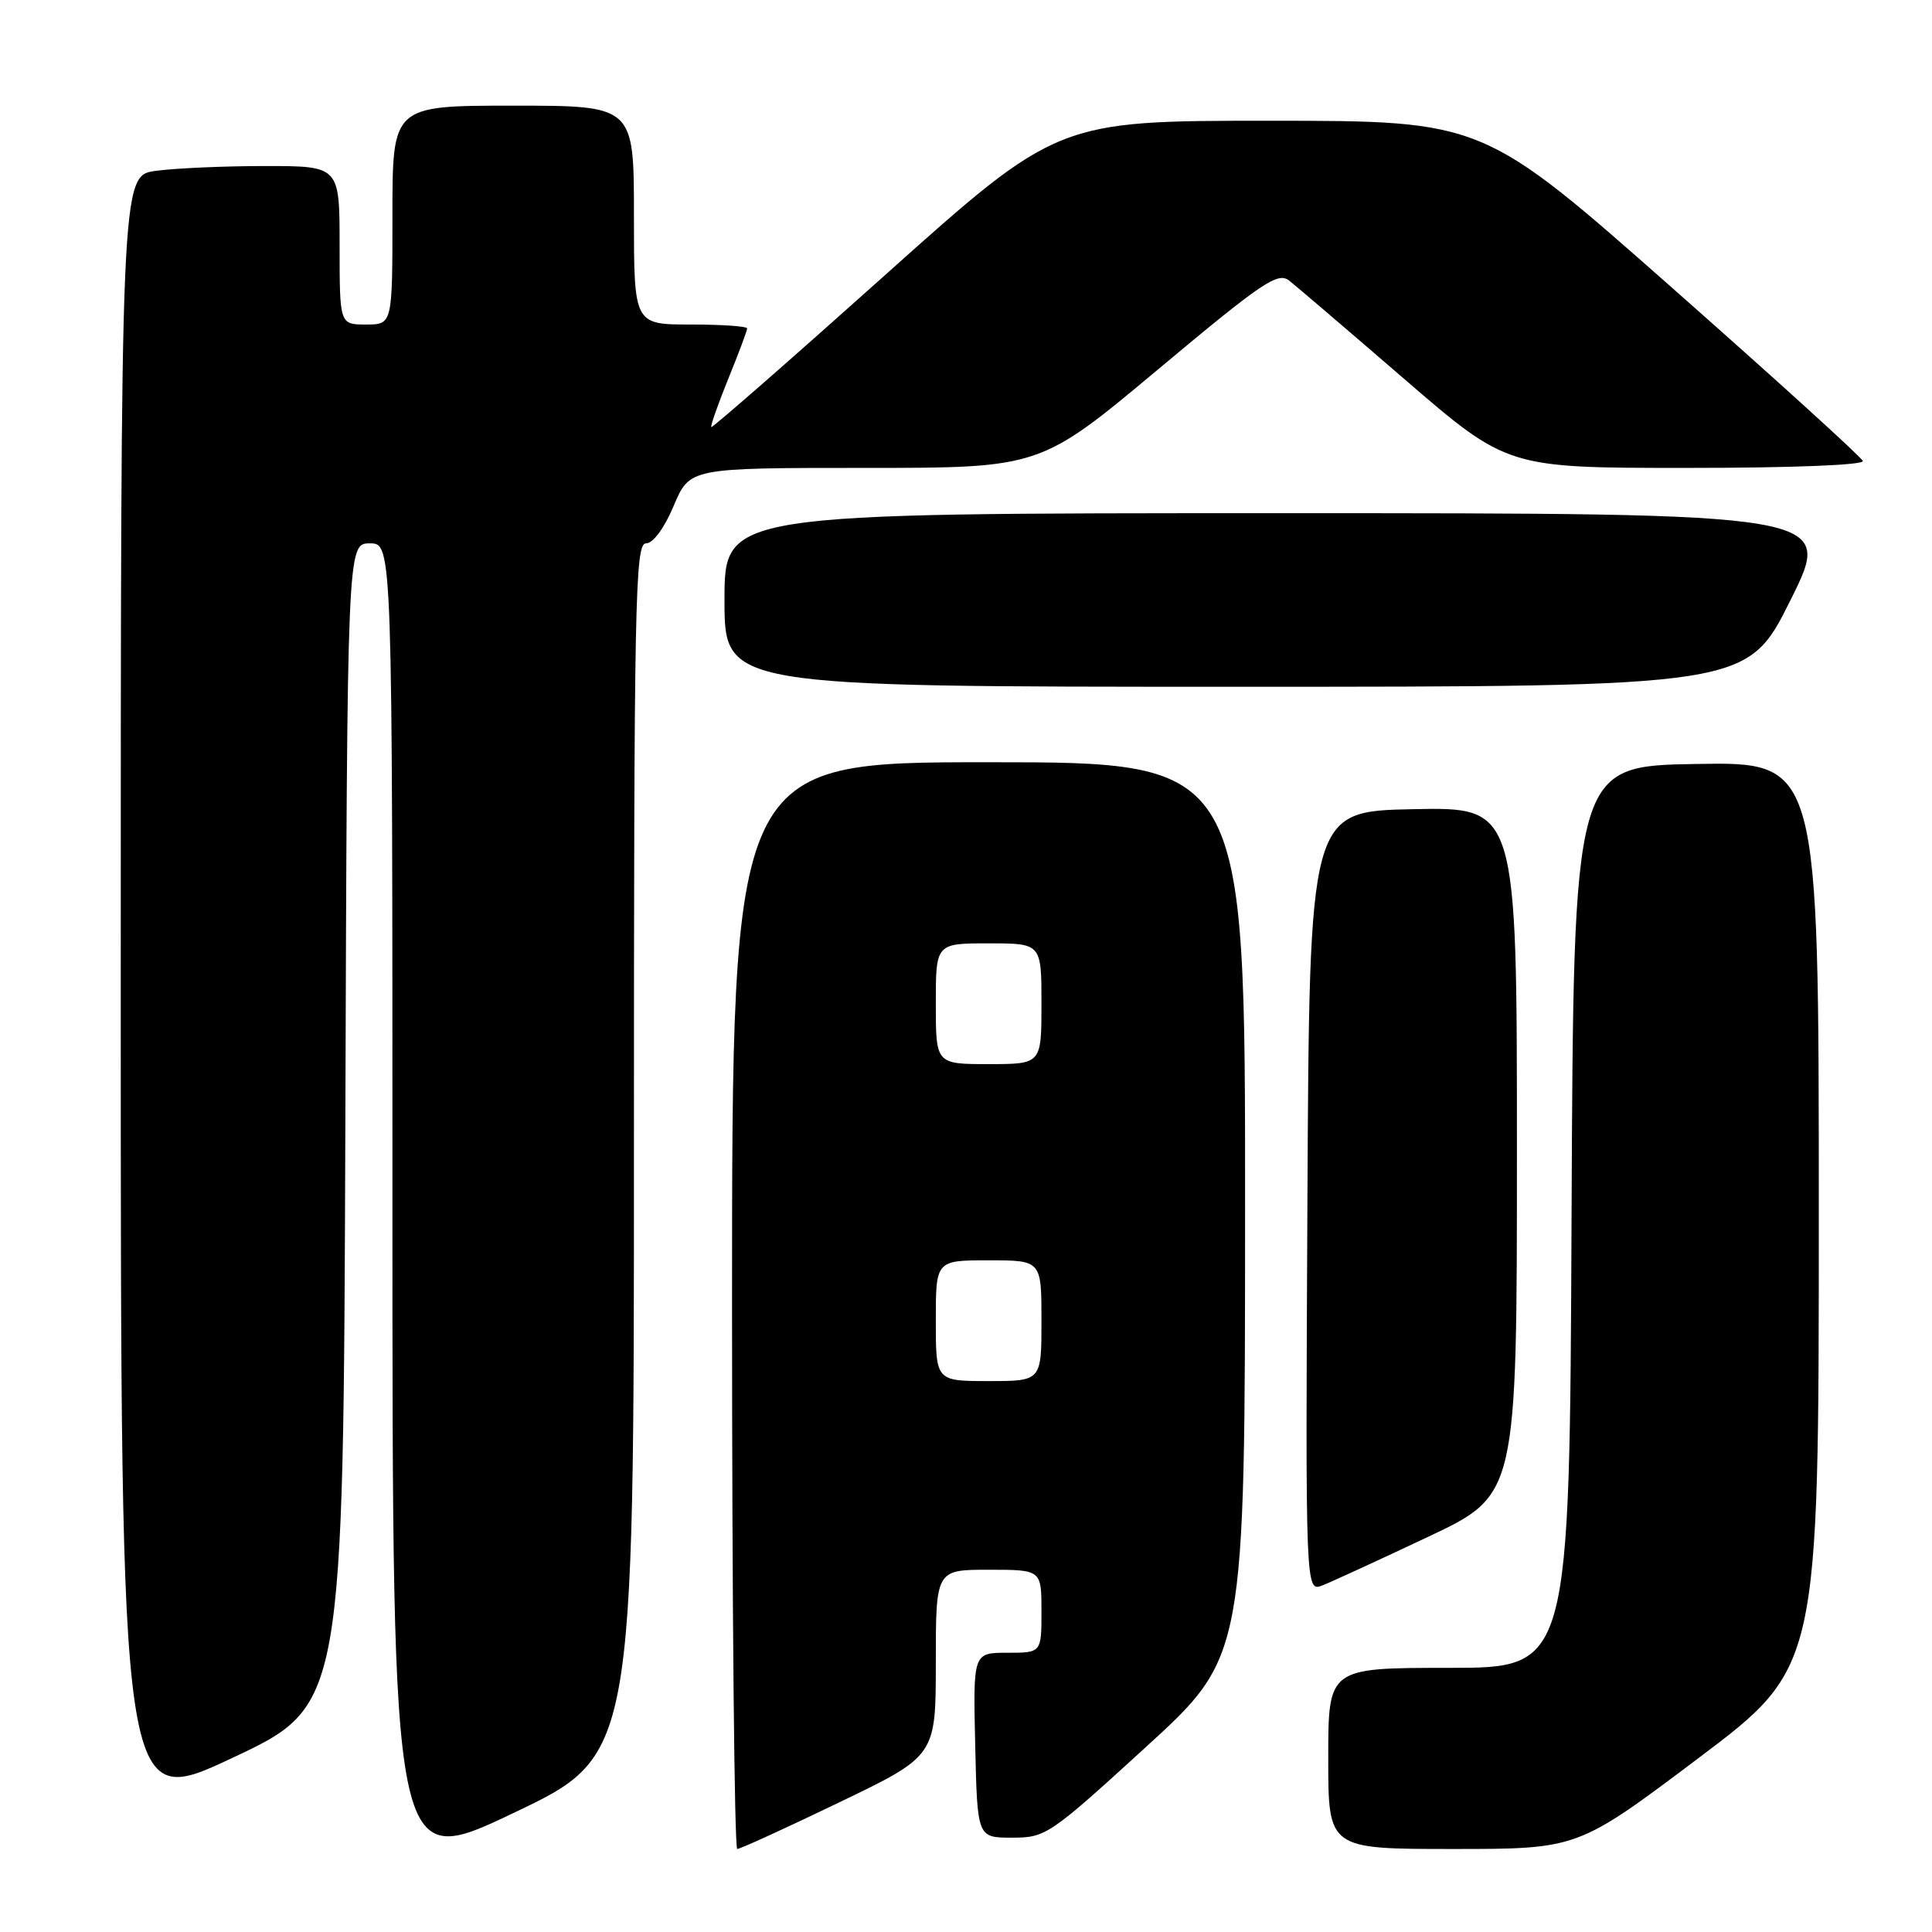 <?xml version="1.0" encoding="UTF-8" standalone="no"?>
<!DOCTYPE svg PUBLIC "-//W3C//DTD SVG 1.1//EN" "http://www.w3.org/Graphics/SVG/1.1/DTD/svg11.dtd" >
<svg xmlns="http://www.w3.org/2000/svg" xmlns:xlink="http://www.w3.org/1999/xlink" version="1.1" viewBox="0 0 256 256">
 <g >
 <path fill="currentColor"
d=" M 84.00 152.32 C 84.00 79.65 84.15 72.00 85.59 72.00 C 86.54 72.00 88.01 70.01 89.28 67.00 C 91.40 62.00 91.40 62.00 114.62 62.00 C 137.84 62.00 137.84 62.00 153.48 48.92 C 167.25 37.40 169.31 36.01 170.81 37.17 C 171.74 37.90 178.63 43.79 186.11 50.25 C 199.73 62.00 199.73 62.00 223.45 62.00 C 237.49 62.00 247.03 61.62 246.83 61.08 C 246.65 60.57 235.25 50.22 221.50 38.08 C 196.50 16.01 196.50 16.01 168.31 16.00 C 140.12 16.00 140.12 16.00 117.31 36.42 C 104.77 47.65 94.39 56.72 94.25 56.59 C 94.12 56.45 95.13 53.57 96.50 50.19 C 97.88 46.81 99.00 43.81 99.00 43.52 C 99.00 43.23 95.62 43.00 91.50 43.00 C 84.00 43.00 84.00 43.00 84.00 28.50 C 84.00 14.00 84.00 14.00 68.00 14.00 C 52.00 14.00 52.00 14.00 52.00 28.50 C 52.00 43.00 52.00 43.00 48.50 43.00 C 45.00 43.00 45.00 43.00 45.00 32.50 C 45.00 22.00 45.00 22.00 35.14 22.00 C 29.72 22.00 23.19 22.29 20.64 22.64 C 16.00 23.27 16.00 23.27 16.00 131.58 C 16.00 239.88 16.00 239.88 30.75 232.95 C 45.50 226.02 45.50 226.02 45.76 149.01 C 46.01 72.00 46.01 72.00 49.01 72.00 C 52.00 72.00 52.00 72.00 52.00 159.93 C 52.00 247.87 52.00 247.87 68.00 240.25 C 84.00 232.64 84.00 232.64 84.00 152.32 Z  M 111.19 238.83 C 124.00 232.67 124.00 232.67 124.00 220.33 C 124.00 208.00 124.00 208.00 131.00 208.00 C 138.00 208.00 138.00 208.00 138.00 213.50 C 138.00 219.00 138.00 219.00 133.47 219.00 C 128.94 219.00 128.94 219.00 129.22 231.25 C 129.50 243.50 129.50 243.50 134.09 243.50 C 138.57 243.50 139.03 243.19 151.83 231.50 C 164.97 219.50 164.97 219.50 164.98 160.25 C 165.00 101.00 165.00 101.00 131.00 101.00 C 97.00 101.00 97.00 101.00 97.00 173.00 C 97.00 212.60 97.31 245.00 97.69 245.00 C 98.07 245.00 104.14 242.23 111.19 238.83 Z  M 225.03 232.98 C 241.00 220.95 241.00 220.95 241.00 160.95 C 241.00 100.95 241.00 100.95 224.75 101.23 C 208.50 101.50 208.50 101.50 208.24 161.25 C 207.98 221.00 207.98 221.00 191.99 221.00 C 176.00 221.00 176.00 221.00 176.00 233.00 C 176.00 245.00 176.00 245.00 192.53 245.00 C 209.06 245.00 209.06 245.00 225.03 232.98 Z  M 189.25 203.63 C 201.00 198.08 201.00 198.08 201.00 152.51 C 201.00 106.94 201.00 106.94 187.25 107.22 C 173.50 107.50 173.50 107.50 173.24 159.23 C 172.98 210.96 172.98 210.96 175.24 210.07 C 176.48 209.58 182.79 206.68 189.25 203.63 Z  M 237.26 79.50 C 242.99 68.00 242.99 68.00 169.49 68.00 C 96.00 68.00 96.00 68.00 96.00 79.50 C 96.00 91.00 96.00 91.00 163.77 91.00 C 231.54 91.00 231.54 91.00 237.26 79.50 Z  M 124.00 175.00 C 124.00 167.00 124.00 167.00 131.00 167.00 C 138.00 167.00 138.00 167.00 138.00 175.00 C 138.00 183.00 138.00 183.00 131.00 183.00 C 124.00 183.00 124.00 183.00 124.00 175.00 Z  M 124.00 133.00 C 124.00 125.00 124.00 125.00 131.00 125.00 C 138.00 125.00 138.00 125.00 138.00 133.00 C 138.00 141.00 138.00 141.00 131.00 141.00 C 124.00 141.00 124.00 141.00 124.00 133.00 Z "/>
</g>
</svg>